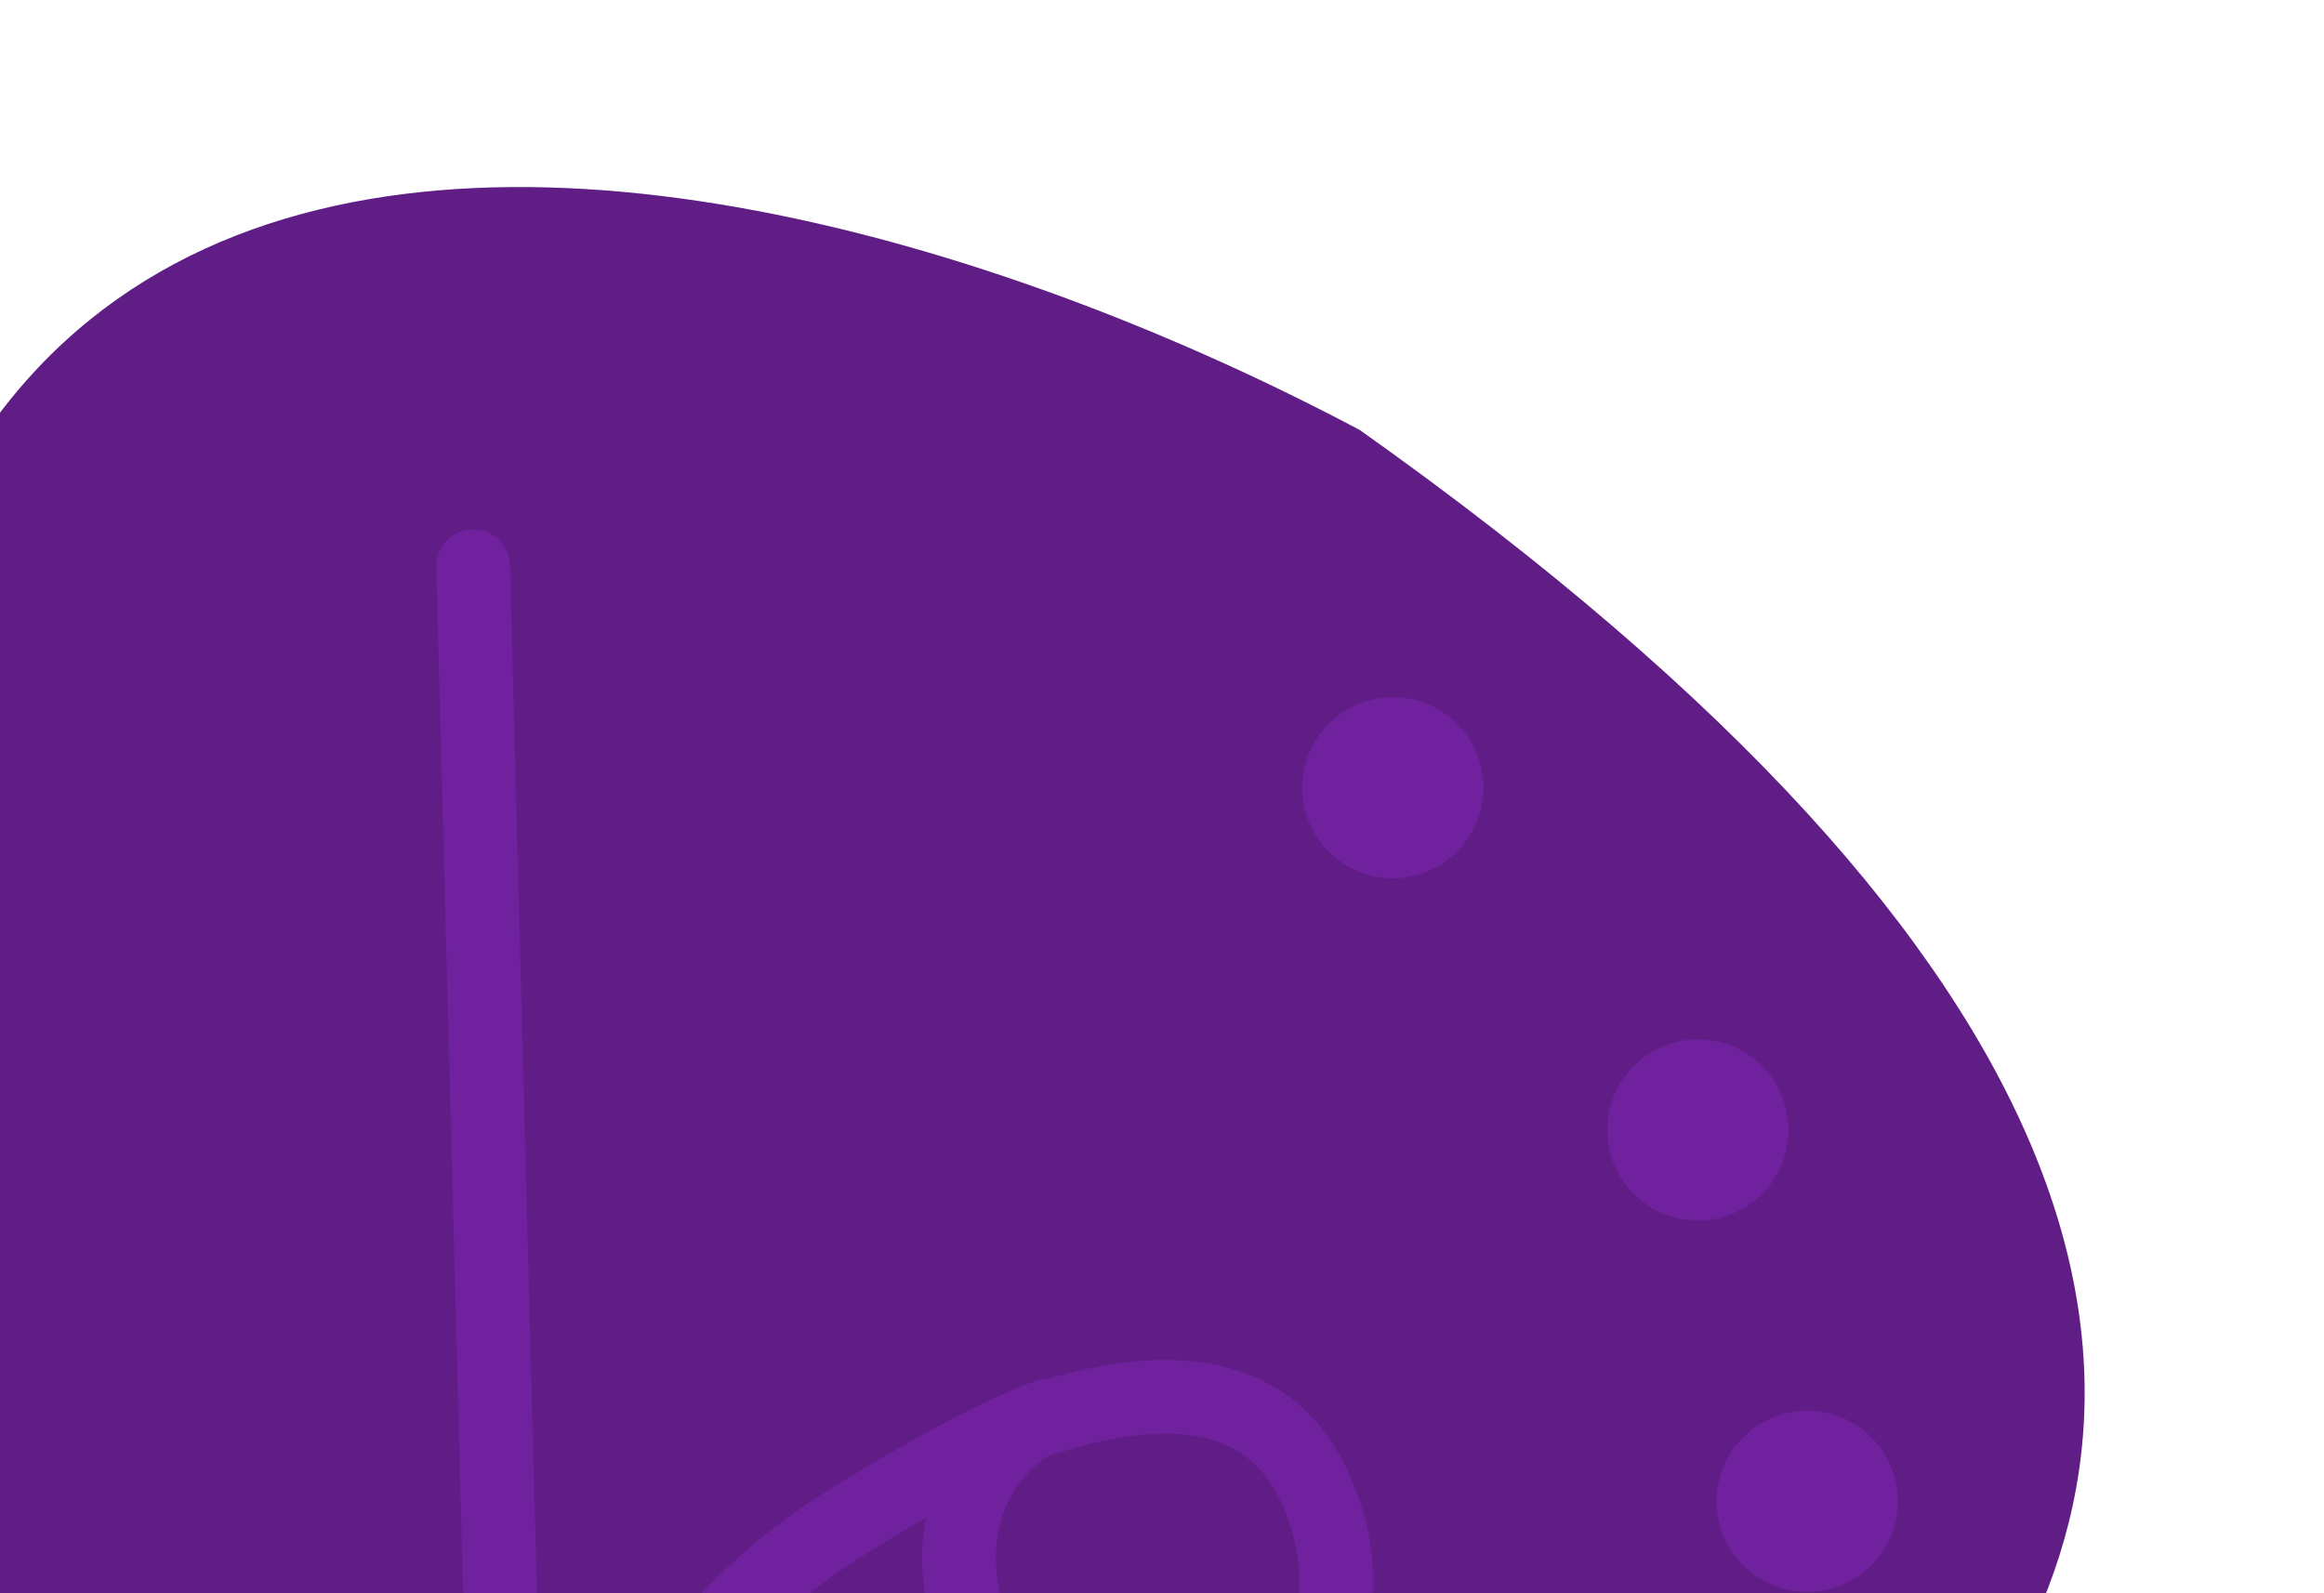 <svg width="315" height="216" viewBox="0 0 315 216" fill="none" xmlns="http://www.w3.org/2000/svg">
<path d="M184.311 58.298C389.703 203.886 225.972 290.767 118.433 316.012C59.337 336.204 13.583 281.86 -1.907 252.161C-77.585 -22.131 90.703 8.642 184.311 58.298Z" fill="#601D86"/>
<path d="M253.741 194.95C249.005 190.096 241.23 190.001 236.376 194.738C231.523 199.476 231.427 207.251 236.164 212.105C240.901 216.96 248.675 217.054 253.529 212.317C258.383 207.579 258.478 199.804 253.741 194.95Z" fill="#6F219E"/>
<path d="M238.925 144.61C234.189 139.756 226.414 139.661 221.56 144.399C216.706 149.136 216.611 156.912 221.348 161.766C226.084 166.62 233.859 166.714 238.713 161.977C243.566 157.239 243.662 149.464 238.925 144.61Z" fill="#6F219E"/>
<path d="M197.583 98.214C192.847 93.36 185.072 93.266 180.218 98.003C175.364 102.741 175.269 110.516 180.006 115.37C184.742 120.224 192.517 120.319 197.371 115.581C202.225 110.844 202.32 103.068 197.583 98.214Z" fill="#6F219E"/>
<path d="M64.131 76.765L69.525 283.001C70.21 263.812 84.837 225.282 113.649 207.093C138.393 191.481 146.771 190.615 140.175 192.724M140.175 192.724C150.224 189.508 170.454 184.084 178.347 201.954C186.246 219.796 175.405 231.946 169.004 235.763C161.172 240.38 143.172 244.901 133.852 226.037C124.535 207.174 134.181 195.979 140.175 192.724Z" stroke="#6F219E" stroke-width="10" stroke-linecap="round"/>
</svg>
